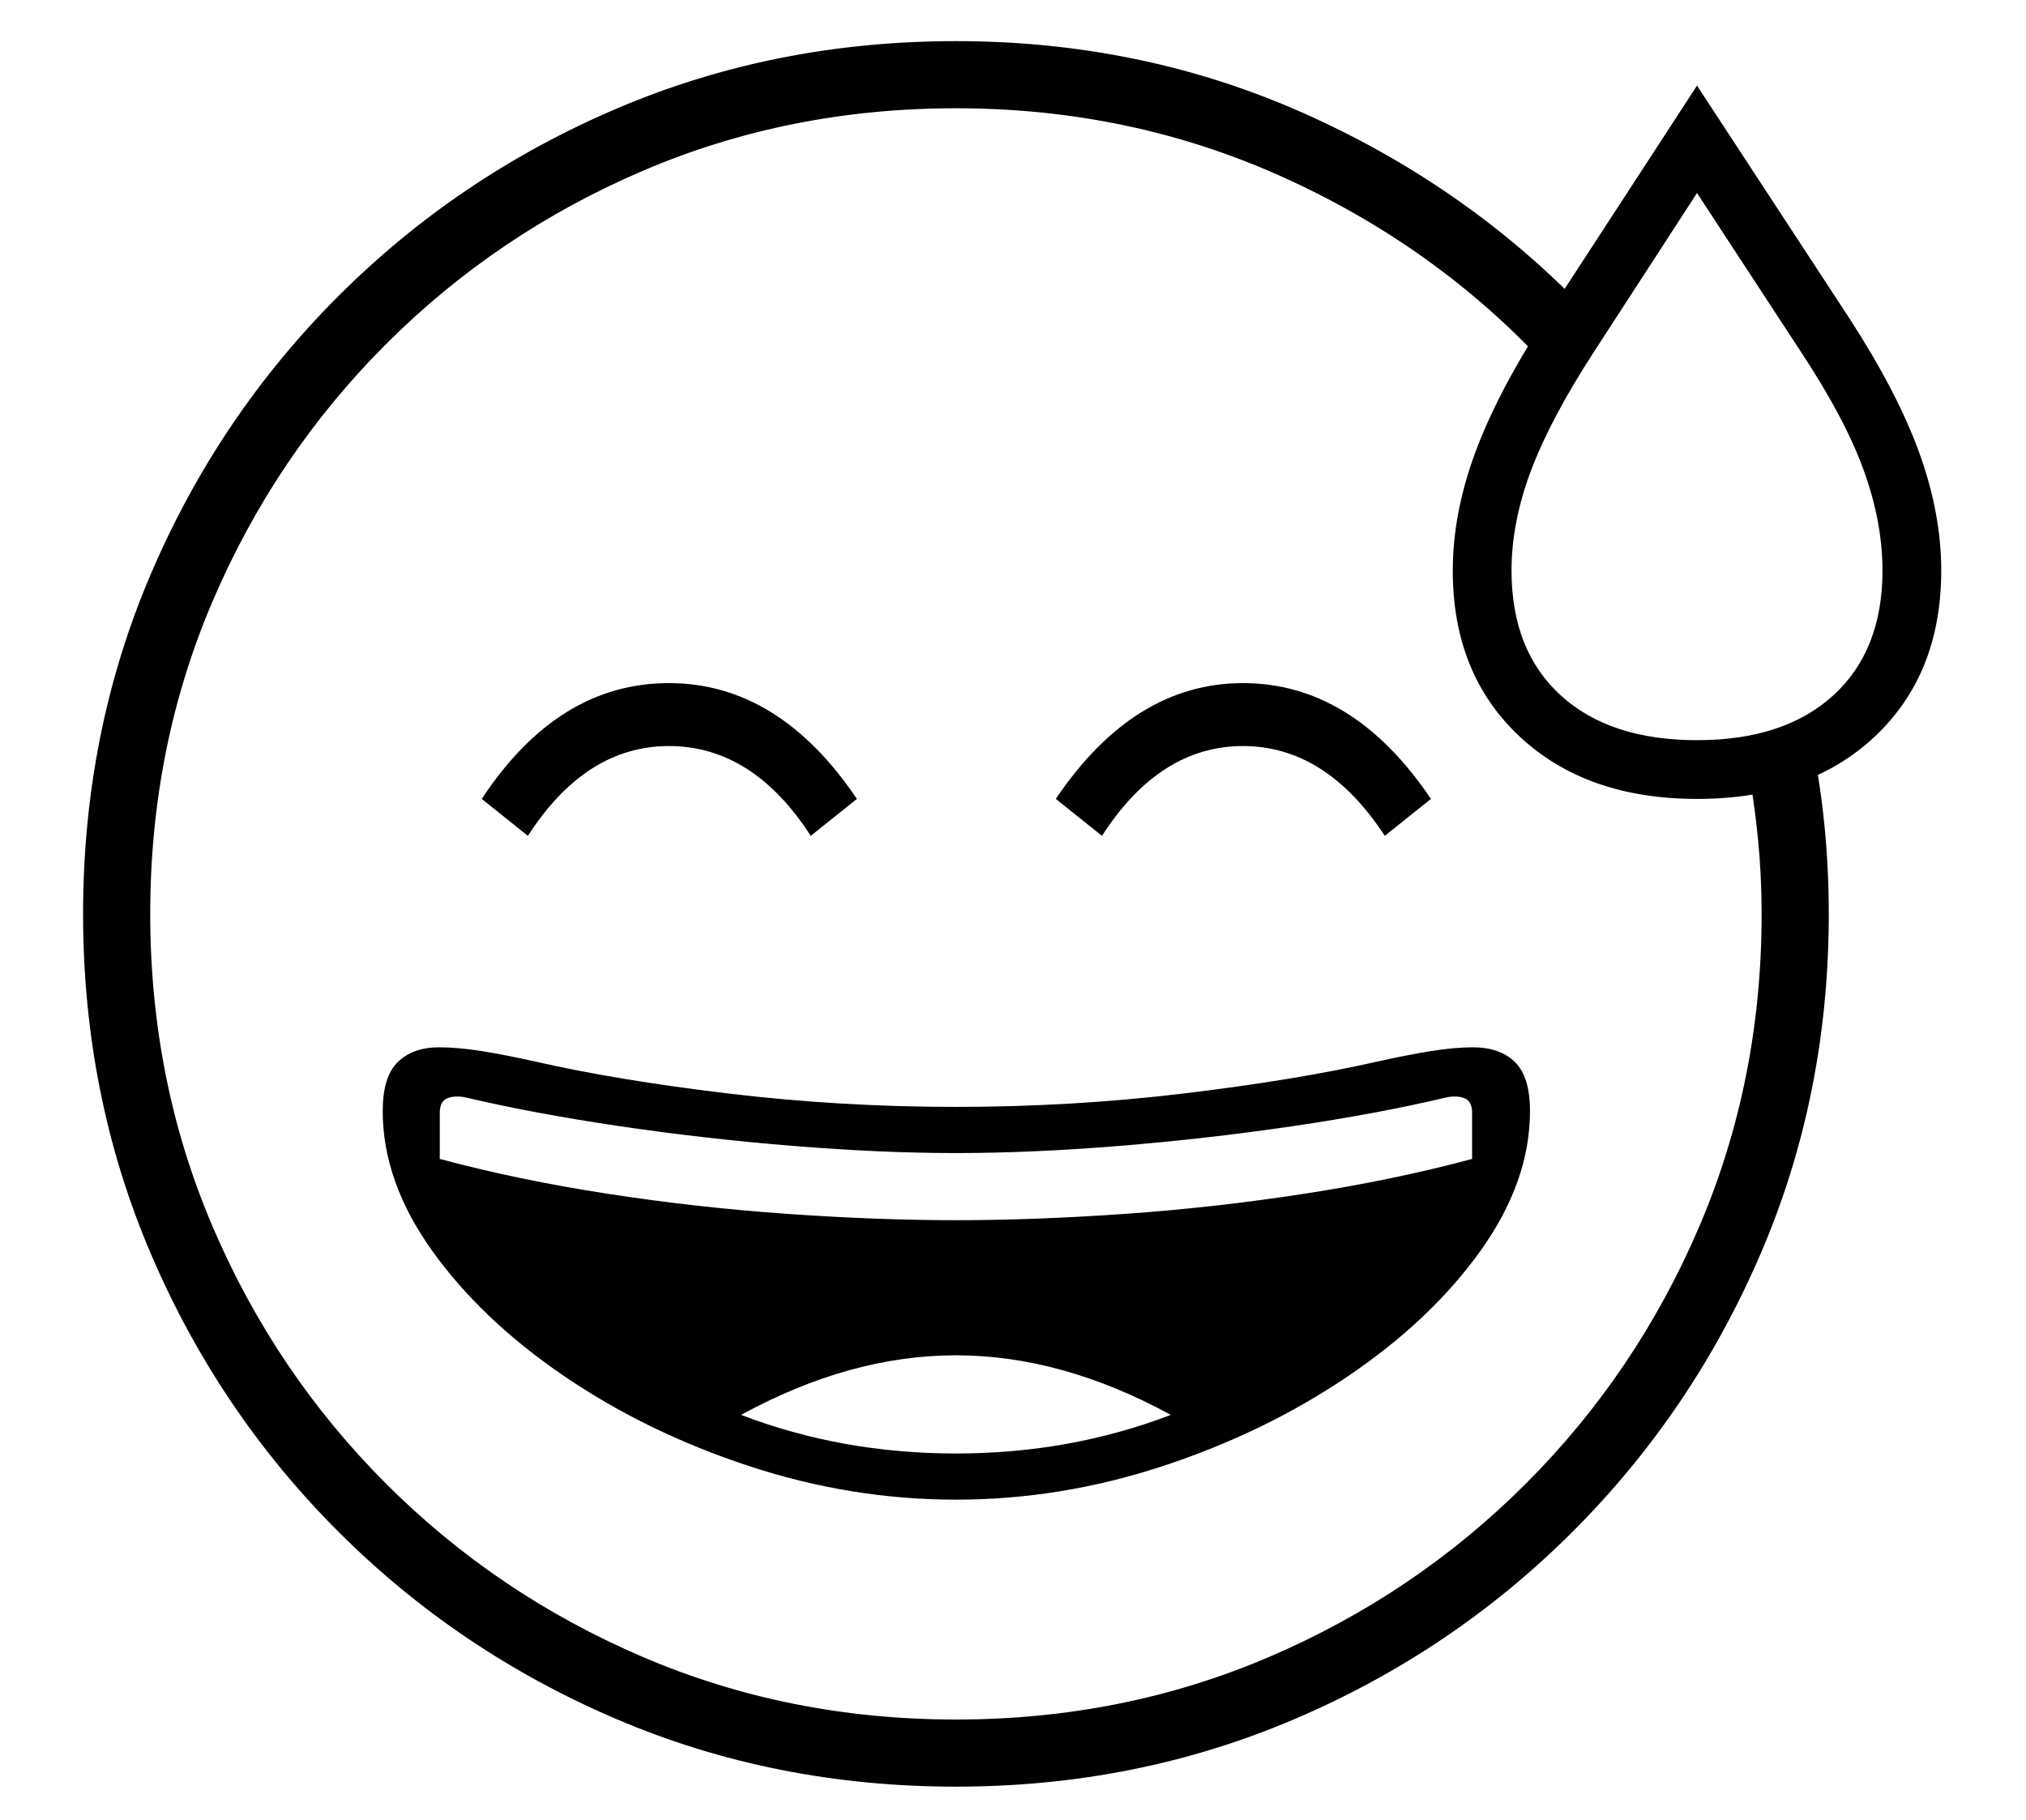 <?xml version="1.0" standalone="no"?>
<!DOCTYPE svg PUBLIC "-//W3C//DTD SVG 1.1//EN" "http://www.w3.org/Graphics/SVG/1.1/DTD/svg11.dtd">
<svg xmlns="http://www.w3.org/2000/svg" xmlns:xlink="http://www.w3.org/1999/xlink" version="1.1"
   viewBox="94 -151 2414 2169">
   <path fill="currentColor"
      d="M1233 1978q-216 0 -404.5 -80.5t-331.5 -223.5t-223.5 -331.5t-80.5 -404.5t80.5 -404.5t223.5 -331.5t331.5 -223.5t404.5 -80.5q221 0 413.5 85.5t334.5 232.5l-46 67q-131 -141 -312.5 -223t-389.5 -82q-199 0 -373 74.5t-306 206.5t-206.5 306t-74.5 373t74.5 373
t206.5 306t306 206.5t373 74.5t373 -74.5t306 -206.5t206.5 -306t74.5 -373q0 -46 -4.5 -91t-12.5 -88l77 -25q10 49 15 100t5 104q0 216 -81 404.5t-224 331.5t-331.5 223.5t-403.5 80.5zM723 845l-55 -44q91 -138 223 -138q131 0 224 138l-55 44q-69 -107 -169 -107
q-99 0 -168 107zM1407 845l-55 -44q93 -138 223 -138q131 0 224 138l-55 44q-70 -107 -169 -107t-168 107zM2116 731q104 0 162.5 -53.5t58.5 -148.5q0 -58 -22.5 -120t-75.5 -142l-123 -188l-122 188q-52 80 -75.5 142t-23.5 120q0 95 58.5 148.5t162.5 53.5zM2116 801
q-132 0 -211.5 -74.5t-79.5 -197.5q0 -68 26.5 -140t83.5 -160l181 -278l182 278q57 88 83 160t26 140q0 123 -79 197.5t-212 74.5zM1233 1581q136 0 256 -46q-130 -71 -256 -71t-256 71q120 46 256 46zM1233 1636q-125 0 -246.5 -40t-220 -107t-157.5 -149.5t-59 -166.5
q0 -41 18 -58.5t49 -17.5q23 0 51 4.5t64 12.5q96 22 229.5 38t271.5 16t271.5 -16t230.5 -38q36 -8 64 -12.5t50 -4.5q32 0 50 17.5t18 58.5q0 84 -59 166.5t-158 149.5t-220.5 107t-246.5 40zM1233 1303q94 0 201 -7.5t214 -24t200 -41.5v-55q0 -14 -9.5 -17.5t-22.5 -0.5
q-80 19 -182 34t-206.5 23.5t-194.5 8.5q-89 0 -194 -8.5t-206.5 -23.5t-182.5 -34q-13 -3 -22.5 0.5t-9.5 17.5v55q93 25 200 41.5t214.5 24t200.5 7.5z" />
</svg>